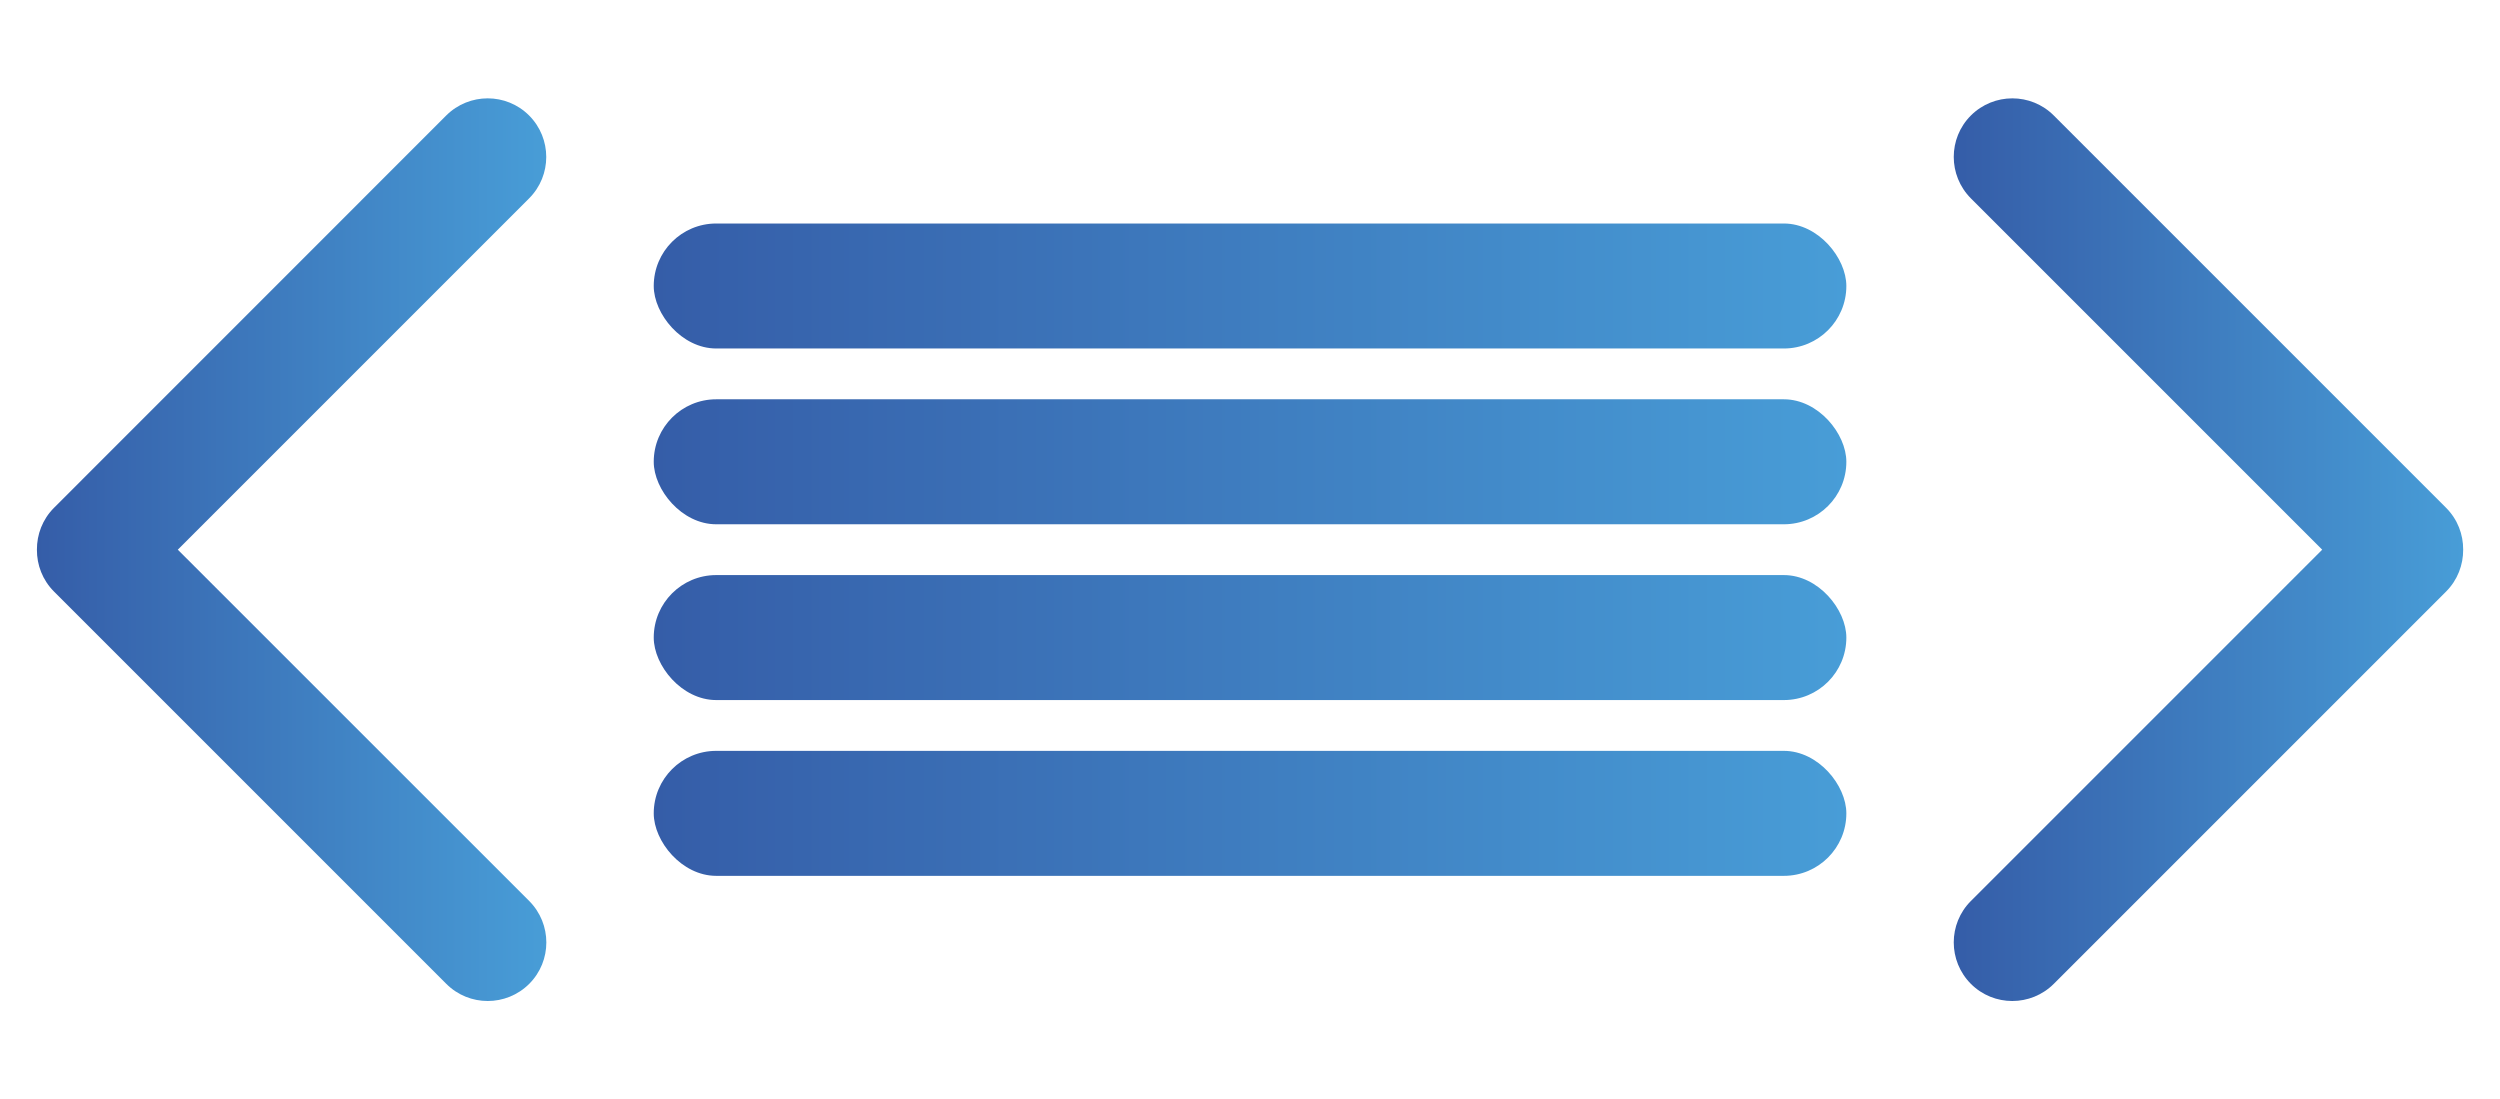<?xml version="1.0" encoding="UTF-8"?>
<svg id="Warstwa_1" data-name="Warstwa 1" xmlns="http://www.w3.org/2000/svg" xmlns:xlink="http://www.w3.org/1999/xlink" viewBox="0 0 284.44 125.09">
  <defs>
    <style>
      .cls-1 {
        fill: url(#Gradient_bez_nazwy_2-3);
      }

      .cls-2 {
        fill: url(#Gradient_bez_nazwy_2-6);
      }

      .cls-3 {
        fill: url(#Gradient_bez_nazwy_2-5);
      }

      .cls-4 {
        fill: url(#Gradient_bez_nazwy_2-2);
      }

      .cls-5 {
        fill: url(#Gradient_bez_nazwy_2);
      }

      .cls-6 {
        fill: url(#Gradient_bez_nazwy_2-4);
      }
    </style>
    <linearGradient id="Gradient_bez_nazwy_2" data-name="Gradient bez nazwy 2" x1="74.38" y1="32.54" x2="210.07" y2="32.54" gradientUnits="userSpaceOnUse">
      <stop offset="0" stop-color="#355da8"/>
      <stop offset="1" stop-color="#489dd7"/>
    </linearGradient>
    <linearGradient id="Gradient_bez_nazwy_2-2" data-name="Gradient bez nazwy 2" y1="52.54" y2="52.54" xlink:href="#Gradient_bez_nazwy_2"/>
    <linearGradient id="Gradient_bez_nazwy_2-3" data-name="Gradient bez nazwy 2" y1="72.54" y2="72.54" xlink:href="#Gradient_bez_nazwy_2"/>
    <linearGradient id="Gradient_bez_nazwy_2-4" data-name="Gradient bez nazwy 2" y1="92.54" y2="92.54" xlink:href="#Gradient_bez_nazwy_2"/>
    <linearGradient id="Gradient_bez_nazwy_2-5" data-name="Gradient bez nazwy 2" x1="4.2" y1="62.54" x2="62.16" y2="62.54" xlink:href="#Gradient_bez_nazwy_2"/>
    <linearGradient id="Gradient_bez_nazwy_2-6" data-name="Gradient bez nazwy 2" x1="222.29" y1="62.54" x2="280.25" y2="62.54" xlink:href="#Gradient_bez_nazwy_2"/>
  </defs>
  <g>
    <rect class="cls-5" x="74.38" y="25.43" width="135.69" height="14.22" rx="7.11" ry="7.11"/>
    <rect class="cls-4" x="74.38" y="45.43" width="135.69" height="14.22" rx="7.11" ry="7.11"/>
    <rect class="cls-1" x="74.38" y="65.43" width="135.69" height="14.22" rx="7.11" ry="7.11"/>
    <rect class="cls-6" x="74.38" y="85.43" width="135.69" height="14.22" rx="7.11" ry="7.11"/>
  </g>
  <path class="cls-3" d="m20.23,62.54L60.2,22.57c2.6-2.6,2.6-6.82,0-9.43h0c-2.6-2.6-6.82-2.6-9.43,0L6.15,57.77c-1.32,1.32-1.96,3.05-1.95,4.77-.01,1.73.63,3.45,1.95,4.77l44.63,44.63c2.6,2.6,6.82,2.6,9.43,0h0c2.6-2.6,2.6-6.82,0-9.43L20.23,62.54Z"/>
  <path class="cls-2" d="m278.3,57.77l-44.63-44.63c-2.6-2.6-6.82-2.6-9.43,0-2.6,2.6-2.6,6.82,0,9.43l39.97,39.97-39.97,39.97c-2.6,2.6-2.6,6.82,0,9.43,2.6,2.6,6.82,2.6,9.43,0l44.63-44.63c1.32-1.32,1.96-3.05,1.95-4.77.01-1.73-.63-3.45-1.95-4.77Z"/>
</svg>